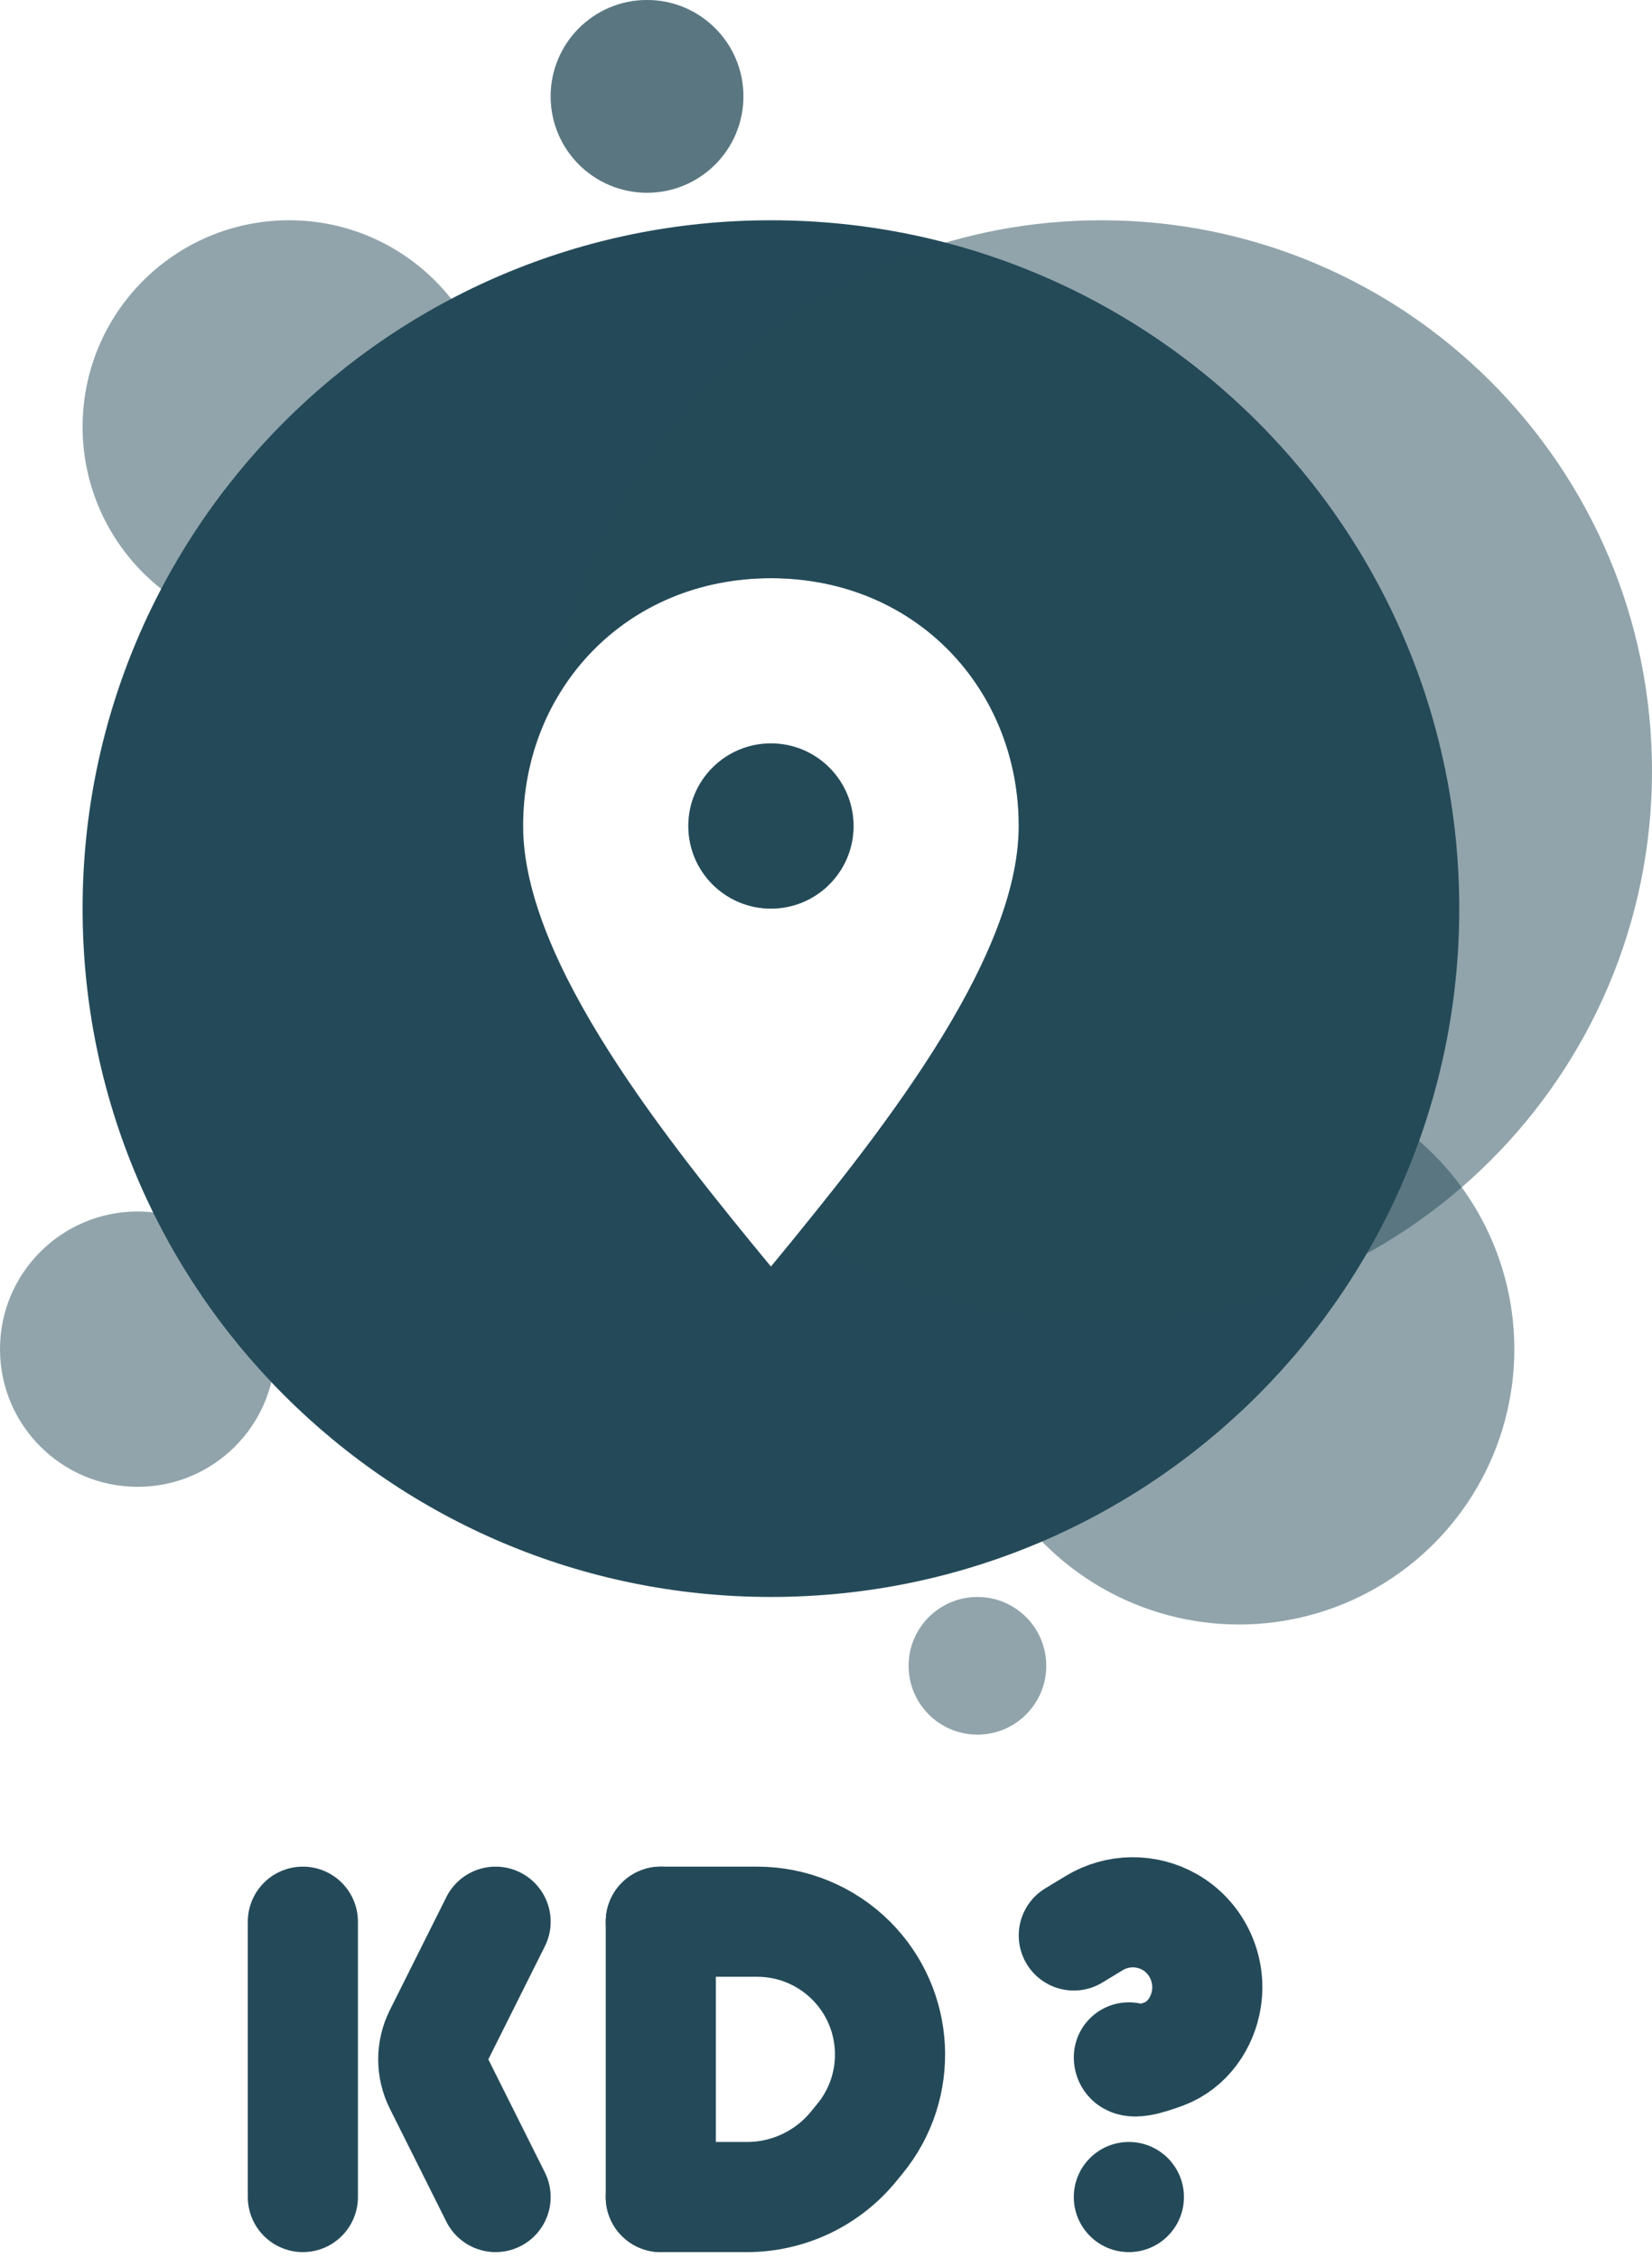 <svg width="60" height="82" viewBox="0 0 60 82" fill="none" xmlns="http://www.w3.org/2000/svg">
<circle cx="10.5" cy="15.5" r="7.5" fill="#244A59" fill-opacity="0.5"/>
<circle cx="5" cy="49" r="5" fill="#244A59" fill-opacity="0.5"/>
<circle cx="45" cy="49" r="10" fill="#244A59" fill-opacity="0.5"/>
<circle cx="35.5" cy="60.5" r="2.5" fill="#244A59" fill-opacity="0.5"/>
<circle cx="23.5" cy="3.5" r="3.5" fill="#244A59" fill-opacity="0.5"/>
<circle cx="23.5" cy="3.5" r="3.5" fill="#244A59" fill-opacity="0.5"/>
<path fill-rule="evenodd" clip-rule="evenodd" d="M28 58C41.807 58 53 46.807 53 33C53 19.193 41.807 8 28 8C14.193 8 3 19.193 3 33C3 46.807 14.193 58 28 58ZM37 30C37 34.971 31.706 41.5 28 46C24.294 41.5 19 34.971 19 30C19 25.029 22.737 21 28 21C33.263 21 37 25.029 37 30ZM31 30C31 31.657 29.657 33 28 33C26.343 33 25 31.657 25 30C25 28.343 26.343 27 28 27C29.657 27 31 28.343 31 30Z" fill="#244A59"/>
<path fill-rule="evenodd" clip-rule="evenodd" d="M40 48C51.046 48 60 39.046 60 28C60 16.954 51.046 8 40 8C29.813 8 21.404 15.617 20.159 25.466C21.655 22.795 24.488 21 28 21C33.263 21 37 25.029 37 30C37 34.521 32.62 40.332 29.04 44.732C32.187 46.798 35.953 48 40 48ZM31 30C31 31.657 29.657 33 28 33C26.343 33 25 31.657 25 30C25 28.343 26.343 27 28 27C29.657 27 31 28.343 31 30Z" fill="#244A59" fill-opacity="0.5"/>
<circle cx="41" cy="79.794" r="2" fill="#244A59"/>
<path d="M39 70.294L39.744 69.843C40.581 69.336 41.628 69.321 42.479 69.804V69.804C43.455 70.357 43.986 71.472 43.818 72.582V72.582C43.683 73.475 43.122 74.277 42.276 74.596C41.634 74.837 41 75.004 41 74.722" stroke="#244A59" stroke-width="4" stroke-linecap="round"/>
<path d="M11 69.794V79.794M18 69.794L15.947 73.9C15.666 74.463 15.666 75.125 15.947 75.688L18 79.794" stroke="#244A59" stroke-width="4" stroke-linecap="round"/>
<path d="M24 69.794V79.794" stroke="#244A59" stroke-width="4" stroke-linecap="round"/>
<path d="M24 69.794H27.502C28.781 69.794 30.008 70.302 30.913 71.207V71.207C32.665 72.959 32.805 75.755 31.235 77.673L31 77.96C30.051 79.121 28.63 79.794 27.131 79.794H24" stroke="#244A59" stroke-width="4" stroke-linecap="round"/>
</svg>
